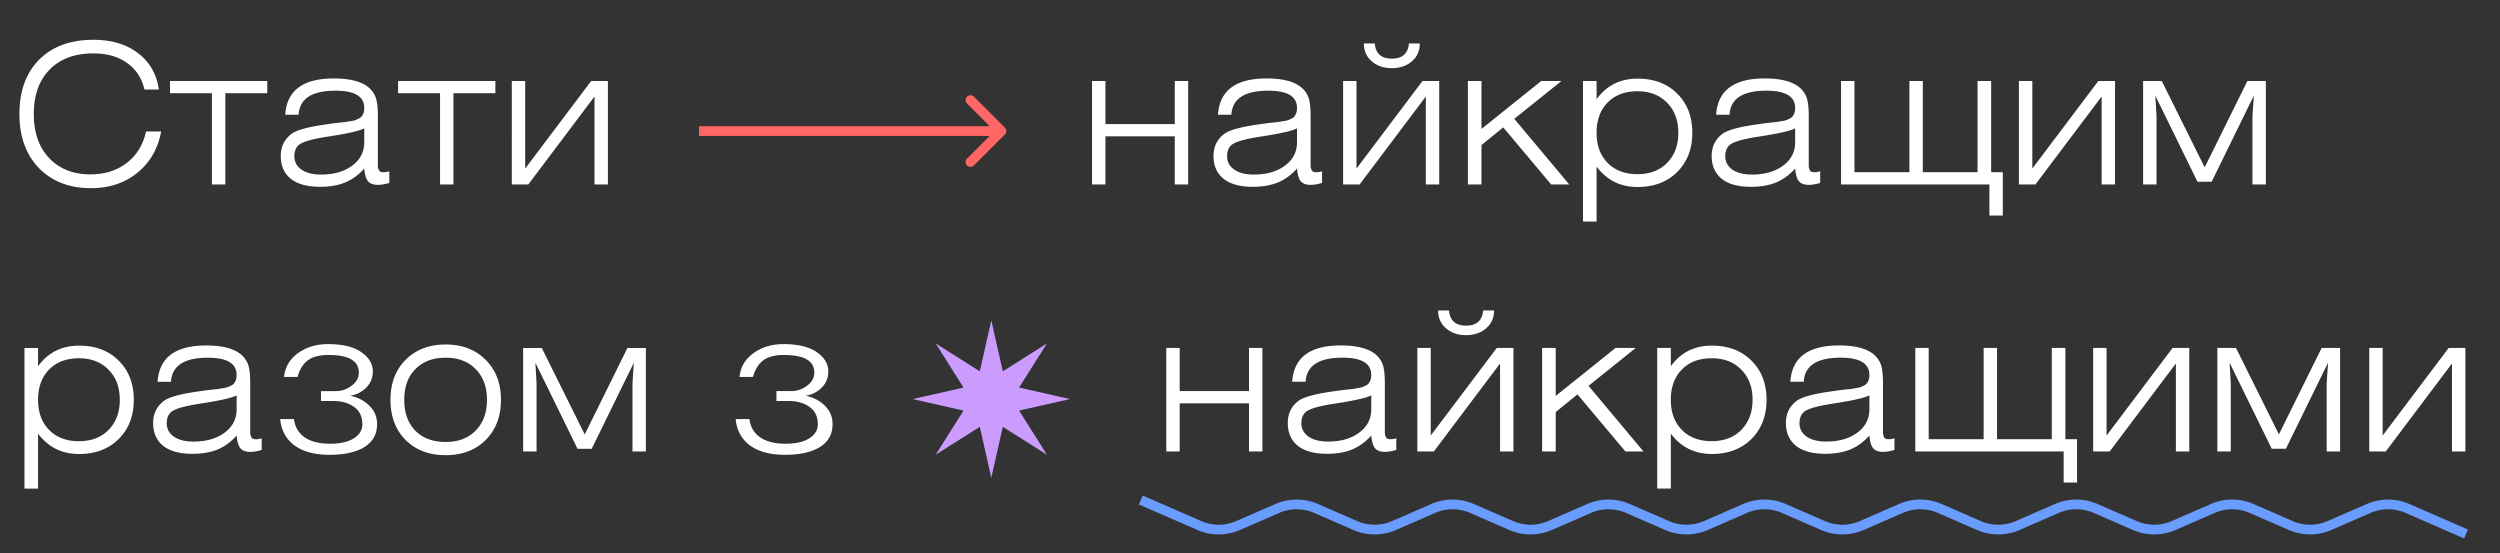 <svg width="515" height="114" fill="none" xmlns="http://www.w3.org/2000/svg"><rect width="100%" height="100%" fill="#333333" stroke="none"/><path d="M240.254 93V71.68h2.76v8.88h14.28v-8.88h2.76V93h-2.76v-9.92h-14.28V93h-2.76Zm42.225-11.56c-.933.507-3.387 1.067-7.36 1.68-2.667.4-4.507.853-5.52 1.36-1.013.48-1.52 1.387-1.52 2.72 0 1.12.48 2.027 1.44 2.72.987.693 2.347 1.04 4.08 1.04 2.613 0 4.747-.613 6.4-1.84 1.653-1.227 2.48-2.827 2.48-4.8v-2.88Zm5.16 8.84v2.4c-.853.267-1.64.4-2.36.4-.933 0-1.613-.253-2.04-.76-.4-.507-.653-1.373-.76-2.6-1.2 1.333-2.52 2.293-3.96 2.88-1.44.587-3.16.88-5.16.88-2.613 0-4.613-.547-6-1.64-1.387-1.12-2.08-2.693-2.08-4.72 0-1.92.747-3.44 2.24-4.56 1.067-.8 3.587-1.467 7.56-2a44.46 44.46 0 0 1 1.8-.24 44.97 44.97 0 0 1 1.56-.16c.347-.053.76-.12 1.24-.2.48-.08.827-.16 1.04-.24.24-.107.493-.227.76-.36.267-.16.453-.333.56-.52.133-.187.24-.413.32-.68.08-.267.12-.573.12-.92 0-2.373-1.973-3.56-5.92-3.56-4.88 0-7.413 1.653-7.6 4.96h-2.76c.32-4.987 3.653-7.48 10-7.48 3.867 0 6.48.84 7.84 2.52.533.667.867 1.387 1 2.16.16.773.24 1.8.24 3.08V89.32a2.9 2.9 0 0 0 .16.6c.08.213.2.36.36.44.16.08.373.12.64.12.4 0 .8-.067 1.2-.2Zm4.334 2.72V71.68h2.76v18.04l13.6-18.04h3.44V93h-2.76V74.88L295.373 93h-3.4Zm4.28-29.04h2.24c.186 2.08 1.36 3.12 3.52 3.12s3.333-1.04 3.52-3.12h2.24c0 1.52-.547 2.747-1.64 3.68-1.094.933-2.48 1.4-4.16 1.4-1.627 0-2.987-.467-4.08-1.4-1.094-.933-1.64-2.16-1.64-3.68ZM317.678 93V71.68h2.8v9.88l12.32-9.88h4.16l-9.72 7.8L338.558 93h-3.72l-9.88-11.76-4.48 3.64V93h-2.8Zm23.711 7.64V71.68h2.8v3.76c2.053-2.827 4.866-4.24 8.44-4.24 3.386 0 6.106 1.027 8.16 3.08 2.08 2.053 3.12 4.747 3.12 8.08 0 3.307-1.04 6-3.12 8.08-2.08 2.053-4.8 3.08-8.16 3.08-3.52 0-6.334-1.4-8.44-4.2v11.32h-2.8Zm2.8-18.28c0 2.587.76 4.653 2.28 6.2 1.52 1.547 3.56 2.32 6.12 2.32s4.6-.773 6.12-2.32c1.546-1.573 2.32-3.64 2.32-6.2 0-2.587-.774-4.653-2.32-6.2-1.52-1.573-3.56-2.36-6.12-2.36s-4.6.773-6.12 2.32c-1.52 1.547-2.28 3.627-2.28 6.24Zm40.907-.92c-.933.507-3.387 1.067-7.36 1.68-2.667.4-4.507.853-5.52 1.36-1.013.48-1.52 1.387-1.52 2.72 0 1.12.48 2.027 1.44 2.72.987.693 2.347 1.04 4.08 1.04 2.613 0 4.747-.613 6.4-1.84 1.653-1.227 2.48-2.827 2.48-4.8v-2.88Zm5.16 8.84v2.4c-.853.267-1.64.4-2.36.4-.933 0-1.613-.253-2.04-.76-.4-.507-.653-1.373-.76-2.6-1.2 1.333-2.52 2.293-3.96 2.88-1.44.587-3.16.88-5.16.88-2.613 0-4.613-.547-6-1.64-1.387-1.12-2.08-2.693-2.08-4.72 0-1.92.747-3.44 2.24-4.56 1.067-.8 3.587-1.467 7.56-2a44.46 44.46 0 0 1 1.8-.24 44.97 44.97 0 0 1 1.56-.16c.347-.053.76-.12 1.24-.2.48-.08.827-.16 1.04-.24.24-.107.493-.227.76-.36.267-.16.453-.333.56-.52.133-.187.24-.413.32-.68.08-.267.12-.573.12-.92 0-2.373-1.973-3.56-5.92-3.56-4.88 0-7.413 1.653-7.6 4.96h-2.76c.32-4.987 3.653-7.48 10-7.48 3.867 0 6.48.84 7.84 2.52.533.667.867 1.387 1 2.16.16.773.24 1.8.24 3.08V89.32a2.9 2.9 0 0 0 .16.6c.08.213.2.36.36.44.16.08.373.12.64.12.4 0 .8-.067 1.2-.2Zm4.294-18.6h2.76v18.8h11.32v-18.8h2.76v18.8h11.28v-18.8h2.8v18.8h2.4v8.92h-2.76V93h-30.56V71.68ZM431.191 93V71.68h2.76v18.04l13.6-18.04h3.44V93h-2.76V74.88L434.591 93h-3.4Zm38.265-3.52 8.8-17.8h3.8V93h-2.76V79l.28-4.28-8.68 17.72h-2.92l-8.68-17.72.24 4.28v14h-2.76V71.68h3.84l8.84 17.8Zm18.61 3.52V71.68h2.76v18.04l13.6-18.04h3.44V93h-2.76V74.88L491.466 93h-3.4Z" fill="#fff"/><path d="M207.001 27.707a1 1 0 0 0 0-1.414l-6.364-6.364a1 1 0 1 0-1.414 1.414L204.88 27l-5.657 5.657a1 1 0 1 0 1.414 1.414l6.364-6.364ZM144 28h62.294v-2H144v2Z" fill="#F66"/><path d="m235 103 12.063 5.258a9.998 9.998 0 0 0 7.992 0l8.067-3.516a9.998 9.998 0 0 1 7.992 0l8.067 3.516a9.996 9.996 0 0 0 7.991 0l8.067-3.516a9.998 9.998 0 0 1 7.992 0l8.067 3.516a9.998 9.998 0 0 0 7.992 0l8.067-3.516a9.998 9.998 0 0 1 7.992 0l8.067 3.516a9.998 9.998 0 0 0 7.992 0l8.067-3.516a9.996 9.996 0 0 1 7.991 0l8.068 3.516a9.996 9.996 0 0 0 7.991 0l8.067-3.516a9.998 9.998 0 0 1 7.992 0l8.067 3.516a9.998 9.998 0 0 0 7.992 0l8.067-3.516a9.998 9.998 0 0 1 7.992 0l8.067 3.516a9.998 9.998 0 0 0 7.992 0l8.067-3.516a9.996 9.996 0 0 1 7.991 0l8.067 3.516a9.998 9.998 0 0 0 7.992 0l8.067-3.516a9.998 9.998 0 0 1 7.992 0L508 110" stroke="#699CFC" stroke-width="2"/><path d="M224.96 38V16.68h2.76v8.88H242v-8.88h2.76V38H242v-9.92h-14.28V38h-2.76Zm42.225-11.56c-.933.507-3.387 1.067-7.36 1.68-2.667.4-4.507.853-5.52 1.36-1.013.48-1.52 1.387-1.52 2.72 0 1.12.48 2.027 1.44 2.72.987.693 2.347 1.04 4.08 1.04 2.613 0 4.747-.613 6.4-1.84 1.653-1.227 2.48-2.827 2.48-4.8v-2.88Zm5.16 8.84v2.4c-.853.267-1.64.4-2.36.4-.933 0-1.613-.253-2.04-.76-.4-.507-.653-1.373-.76-2.6-1.2 1.333-2.52 2.293-3.96 2.88-1.44.587-3.16.88-5.16.88-2.613 0-4.613-.547-6-1.64-1.387-1.12-2.08-2.693-2.08-4.72 0-1.92.747-3.44 2.24-4.56 1.067-.8 3.587-1.467 7.56-2a44.46 44.46 0 0 1 1.8-.24 44.97 44.97 0 0 1 1.56-.16c.347-.053.76-.12 1.24-.2.48-.08.827-.16 1.04-.24.24-.107.493-.227.76-.36.267-.16.453-.333.56-.52.133-.187.24-.413.32-.68.08-.267.12-.573.12-.92 0-2.373-1.973-3.56-5.92-3.56-4.88 0-7.413 1.653-7.6 4.96h-2.76c.32-4.987 3.653-7.48 10-7.48 3.867 0 6.48.84 7.84 2.52.533.667.867 1.387 1 2.16.16.773.24 1.8.24 3.08V34.32a2.9 2.9 0 0 0 .16.6c.08.213.2.36.36.44.16.08.373.12.64.12.4 0 .8-.067 1.2-.2Zm4.334 2.72V16.68h2.76v18.04l13.6-18.04h3.44V38h-2.76V19.88L280.079 38h-3.4Zm4.28-29.04h2.24c.186 2.08 1.36 3.12 3.52 3.12s3.333-1.04 3.52-3.12h2.24c0 1.52-.547 2.747-1.64 3.68-1.094.933-2.48 1.4-4.16 1.4-1.627 0-2.987-.467-4.08-1.4-1.094-.933-1.64-2.16-1.64-3.68ZM302.384 38V16.68h2.8v9.88l12.32-9.88h4.16l-9.72 7.8L323.264 38h-3.72l-9.88-11.76-4.48 3.64V38h-2.8Zm23.711 7.64V16.68h2.8v3.76c2.053-2.827 4.866-4.24 8.44-4.24 3.386 0 6.106 1.027 8.16 3.08 2.08 2.053 3.12 4.747 3.12 8.08 0 3.307-1.04 6-3.12 8.08-2.08 2.053-4.8 3.08-8.16 3.08-3.52 0-6.334-1.4-8.44-4.2v11.32h-2.8Zm2.8-18.28c0 2.587.76 4.653 2.28 6.2 1.52 1.547 3.56 2.32 6.12 2.32s4.6-.773 6.12-2.32c1.546-1.573 2.32-3.64 2.32-6.2 0-2.587-.774-4.653-2.32-6.2-1.52-1.573-3.56-2.36-6.12-2.36s-4.6.773-6.12 2.32c-1.52 1.547-2.28 3.627-2.28 6.24Zm40.907-.92c-.933.507-3.386 1.067-7.36 1.68-2.666.4-4.506.853-5.52 1.36-1.013.48-1.52 1.387-1.52 2.72 0 1.12.48 2.027 1.44 2.72.987.693 2.347 1.04 4.08 1.04 2.614 0 4.747-.613 6.4-1.84 1.654-1.227 2.48-2.827 2.48-4.8v-2.88Zm5.16 8.84v2.4c-.853.267-1.64.4-2.36.4-.933 0-1.613-.253-2.04-.76-.4-.507-.653-1.373-.76-2.6-1.2 1.333-2.52 2.293-3.96 2.88-1.44.587-3.16.88-5.16.88-2.613 0-4.613-.547-6-1.64-1.386-1.12-2.08-2.693-2.08-4.72 0-1.92.747-3.44 2.24-4.56 1.067-.8 3.587-1.467 7.56-2a44.46 44.46 0 0 1 1.8-.24 45.48 45.48 0 0 1 1.56-.16c.347-.053.76-.12 1.24-.2.48-.08.827-.16 1.04-.24.24-.107.494-.227.76-.36.267-.16.454-.333.56-.52a2.28 2.28 0 0 0 .32-.68c.08-.267.12-.573.12-.92 0-2.373-1.973-3.56-5.92-3.56-4.88 0-7.413 1.653-7.6 4.96h-2.76c.32-4.987 3.654-7.48 10-7.48 3.867 0 6.48.84 7.84 2.52.534.667.867 1.387 1 2.16.16.773.24 1.8.24 3.08V34.32a2.9 2.9 0 0 0 .16.6c.08.213.2.36.36.44.16.08.374.12.64.12.4 0 .8-.067 1.2-.2Zm4.294-18.6h2.76v18.8h11.32v-18.8h2.76v18.8h11.28v-18.8h2.8v18.8h2.4v8.92h-2.76V38h-30.56V16.68ZM415.898 38V16.68h2.76v18.04l13.6-18.04h3.44V38h-2.76V19.88L419.298 38h-3.4Zm38.265-3.52 8.8-17.8h3.8V38h-2.76V24l.28-4.28-8.68 17.72h-2.92l-8.68-17.72.24 4.28v14h-2.76V16.68h3.84l8.84 17.8ZM29.76 18.44c-.56-2.373-1.76-4.2-3.6-5.48C24.347 11.653 22.027 11 19.2 11c-3.813 0-6.813 1.12-9 3.36-2.16 2.213-3.24 5.253-3.24 9.12 0 3.813 1.053 6.84 3.16 9.08 2.133 2.24 4.973 3.36 8.52 3.36 2.933 0 5.427-.787 7.48-2.36 2.053-1.6 3.373-3.76 3.96-6.48h3.12c-.667 3.573-2.307 6.413-4.92 8.52-2.587 2.107-5.773 3.16-9.56 3.16-4.453 0-8.027-1.387-10.72-4.16-2.667-2.773-4-6.48-4-11.12 0-4.72 1.347-8.44 4.04-11.16 2.72-2.747 6.453-4.12 11.2-4.12 3.76 0 6.827.92 9.2 2.76 2.4 1.813 3.827 4.307 4.28 7.48h-2.96ZM46.418 38h-2.76V19.2h-8.64v-2.52h20.04v2.52h-8.64V38Zm28.619-11.56c-.934.507-3.387 1.067-7.36 1.68-2.667.4-4.507.853-5.52 1.36-1.014.48-1.52 1.387-1.52 2.72 0 1.12.48 2.027 1.44 2.72.986.693 2.346 1.04 4.08 1.04 2.613 0 4.746-.613 6.4-1.84 1.653-1.227 2.48-2.827 2.48-4.8v-2.88Zm5.16 8.84v2.4c-.854.267-1.64.4-2.36.4-.934 0-1.614-.253-2.04-.76-.4-.507-.654-1.373-.76-2.6-1.2 1.333-2.52 2.293-3.96 2.88-1.44.587-3.16.88-5.16.88-2.614 0-4.614-.547-6-1.64-1.387-1.12-2.08-2.693-2.08-4.72 0-1.92.746-3.44 2.24-4.56 1.066-.8 3.586-1.467 7.56-2 .506-.08 1.106-.16 1.8-.24.693-.08 1.213-.133 1.56-.16.346-.053.76-.12 1.24-.2.48-.08.826-.16 1.04-.24.24-.107.493-.227.76-.36.266-.16.453-.333.56-.52.133-.187.24-.413.32-.68.08-.267.12-.573.12-.92 0-2.373-1.974-3.56-5.92-3.56-4.88 0-7.414 1.653-7.6 4.96h-2.76c.32-4.987 3.653-7.48 10-7.48 3.866 0 6.48.84 7.84 2.52.533.667.866 1.387 1 2.16.16.773.24 1.8.24 3.08V34.32c.026.187.08.387.16.6.08.213.2.36.36.44.16.08.373.12.64.12.4 0 .8-.067 1.2-.2ZM93.41 38h-2.76V19.2h-8.64v-2.52h20.04v2.52h-8.64V38Zm12.019 0V16.68h2.76v18.04l13.6-18.04h3.44V38h-2.76V19.88L108.829 38h-3.4ZM5.04 100.646v-28.96h2.8v3.76c2.053-2.827 4.867-4.24 8.44-4.24 3.387 0 6.107 1.026 8.16 3.08 2.08 2.053 3.12 4.746 3.12 8.08 0 3.306-1.04 6-3.12 8.08-2.08 2.053-4.8 3.08-8.16 3.08-3.52 0-6.333-1.4-8.44-4.2v11.32h-2.8Zm2.8-18.28c0 2.587.76 4.653 2.28 6.2 1.52 1.546 3.56 2.32 6.12 2.32s4.6-.773 6.12-2.32c1.547-1.573 2.32-3.64 2.32-6.2 0-2.587-.773-4.653-2.32-6.2-1.52-1.573-3.56-2.36-6.12-2.36s-4.6.773-6.12 2.32c-1.52 1.546-2.28 3.626-2.28 6.24Zm40.907-.92c-.933.507-3.386 1.067-7.36 1.68-2.666.4-4.506.853-5.52 1.36-1.013.48-1.52 1.386-1.52 2.72 0 1.12.48 2.026 1.44 2.72.987.693 2.347 1.04 4.08 1.04 2.614 0 4.747-.613 6.4-1.84 1.654-1.227 2.48-2.827 2.48-4.8v-2.88Zm5.16 8.84v2.4c-.853.266-1.64.4-2.36.4-.933 0-1.613-.254-2.04-.76-.4-.507-.653-1.373-.76-2.6-1.2 1.333-2.52 2.293-3.96 2.88-1.44.587-3.16.88-5.16.88-2.613 0-4.613-.547-6-1.64-1.386-1.12-2.08-2.694-2.08-4.72 0-1.92.747-3.44 2.24-4.56 1.067-.8 3.587-1.467 7.56-2 .507-.08 1.107-.16 1.8-.24a44.87 44.87 0 0 1 1.56-.16c.347-.053.76-.12 1.24-.2.48-.08.827-.16 1.04-.24.24-.107.494-.227.76-.36.267-.16.454-.334.56-.52.134-.187.24-.413.32-.68.08-.267.12-.573.12-.92 0-2.373-1.973-3.56-5.92-3.56-4.88 0-7.413 1.653-7.6 4.96h-2.76c.32-4.987 3.654-7.48 10-7.48 3.867 0 6.48.84 7.84 2.52.534.666.867 1.386 1 2.16.16.773.24 1.8.24 3.08V89.326c.027.187.08.387.16.6.08.213.2.36.36.44.16.08.374.12.64.12.4 0 .8-.067 1.2-.2Zm12.214-7.68v-2.04h3.08c1.174 0 2.254-.374 3.24-1.12.987-.747 1.48-1.64 1.48-2.68 0-2.427-2.08-3.64-6.24-3.64-1.84 0-3.253.36-4.24 1.08-.986.72-1.706 1.867-2.16 3.44h-2.76c.187-2 1.134-3.627 2.84-4.88 1.734-1.254 3.8-1.88 6.2-1.88 2.987 0 5.267.547 6.84 1.64 1.6 1.093 2.4 2.427 2.4 4 0 1.306-.453 2.413-1.36 3.32-.906.906-2.013 1.466-3.32 1.68 1.6.32 2.92 1 3.96 2.04 1.067 1.04 1.6 2.306 1.6 3.8 0 2.053-.866 3.627-2.6 4.72-1.733 1.067-4.146 1.6-7.24 1.6-3.013 0-5.4-.64-7.16-1.92-1.76-1.307-2.746-3.12-2.96-5.44h2.84c.187 1.6.92 2.853 2.2 3.76 1.28.88 3.027 1.32 5.24 1.32 2.054 0 3.667-.36 4.84-1.08 1.2-.747 1.8-1.72 1.8-2.92 0-1.574-.56-2.76-1.68-3.56-1.12-.827-2.546-1.24-4.28-1.24h-2.56Zm17.437 8.04c-2.08-2.107-3.12-4.867-3.12-8.28 0-3.413 1.04-6.16 3.12-8.24 2.106-2.107 4.853-3.16 8.24-3.16 3.413 0 6.16 1.053 8.24 3.16 2.106 2.08 3.16 4.826 3.16 8.24 0 3.413-1.054 6.173-3.16 8.28-2.08 2.08-4.827 3.12-8.24 3.12-3.387 0-6.133-1.04-8.24-3.12Zm2-14.6c-1.52 1.546-2.28 3.653-2.28 6.32 0 2.666.76 4.787 2.28 6.36 1.546 1.546 3.626 2.32 6.24 2.32 2.613 0 4.68-.787 6.2-2.36 1.546-1.574 2.32-3.68 2.32-6.32s-.773-4.747-2.32-6.32c-1.52-1.574-3.587-2.36-6.2-2.36-2.614 0-4.694.786-6.24 2.36Zm34.894 13.44 8.8-17.8h3.8v21.32h-2.76v-14l.28-4.28-8.68 17.72h-2.92l-8.68-17.72.24 4.28v14h-2.76v-21.32h3.84l8.84 17.8Zm39.497-6.88v-2.04h3.08c1.174 0 2.254-.374 3.24-1.12.987-.747 1.48-1.64 1.48-2.68 0-2.427-2.08-3.64-6.24-3.64-1.84 0-3.253.36-4.24 1.08-.986.72-1.706 1.867-2.16 3.44h-2.76c.187-2 1.134-3.627 2.84-4.88 1.734-1.254 3.8-1.88 6.2-1.88 2.987 0 5.267.547 6.84 1.64 1.6 1.093 2.4 2.427 2.4 4 0 1.306-.453 2.413-1.36 3.32-.906.906-2.013 1.466-3.32 1.68 1.6.32 2.92 1 3.96 2.04 1.067 1.04 1.6 2.306 1.6 3.8 0 2.053-.866 3.627-2.6 4.72-1.733 1.067-4.146 1.6-7.24 1.6-3.013 0-5.4-.64-7.16-1.92-1.76-1.307-2.746-3.12-2.96-5.44h2.84c.187 1.6.92 2.853 2.2 3.76 1.28.88 3.027 1.32 5.24 1.32 2.054 0 3.667-.36 4.84-1.08 1.2-.747 1.8-1.72 1.8-2.92 0-1.574-.56-2.76-1.68-3.56-1.12-.827-2.546-1.24-4.28-1.24h-2.56Z" fill="#fff"/><path d="m204.209 66 2.369 10.489 9.092-5.742-5.741 9.093 10.489 2.369-10.489 2.37 5.741 9.092-9.092-5.742-2.369 10.489-2.369-10.489-9.092 5.742 5.741-9.093L188 82.21l10.489-2.37-5.741-9.091 9.092 5.741L204.209 66Z" fill="#CB9CFD"/></svg>